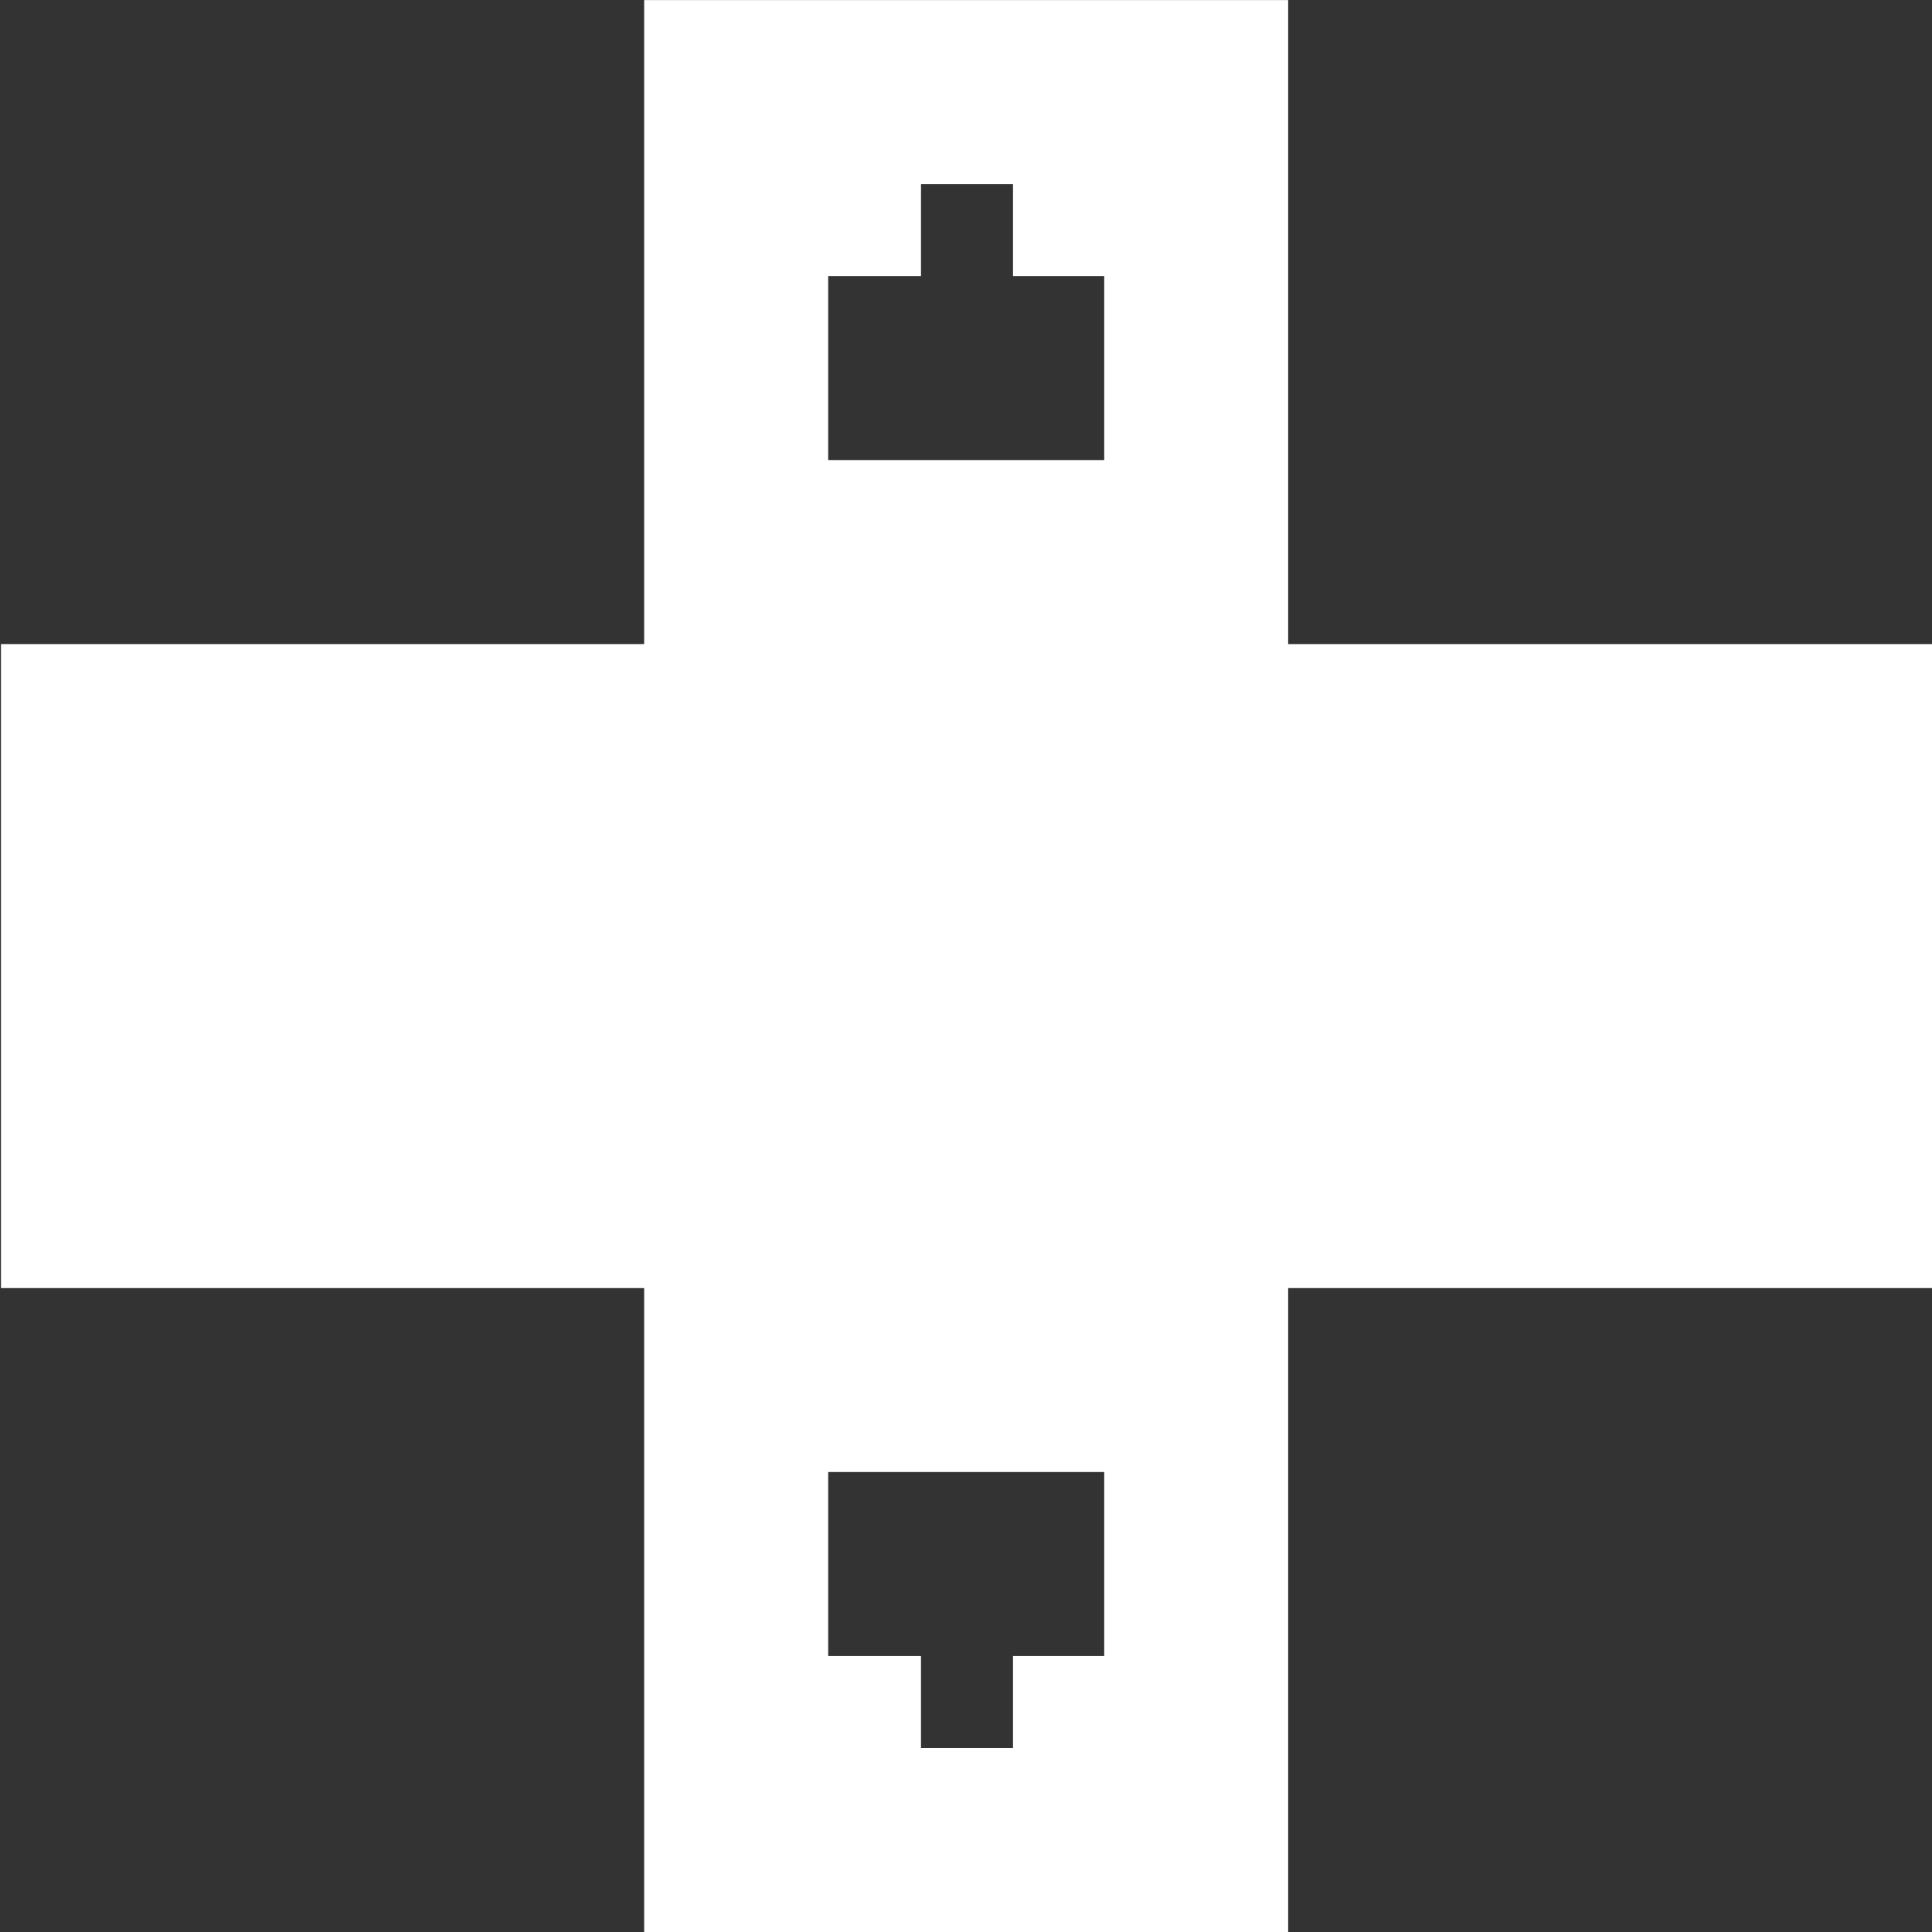 <?xml version="1.0" encoding="utf-8"?>
<svg width="100%" height="100%" viewBox="0 0 24 24" version="1.1" style="fill-rule:evenodd;clip-rule:evenodd;stroke-linejoin:round;stroke-miterlimit:2;" xmlns="http://www.w3.org/2000/svg">
  <rect x="0" y="0" width="24" height="24" fill="#333333" stroke="none"/>
  <defs/>
  <path d="M 8.002 24 L 8.002 16.001 L 0.012 16.001 L 0.012 8.001 L 8.002 8.001 L 8.002 0.001 L 16.002 0.001 L 16.002 8.001 L 24.012 8.001 L 24.012 16.001 L 16.002 16.001 L 16.002 24 L 8.002 24 Z M 11.441 2.286 L 11.441 3.429 L 10.288 3.429 L 10.288 5.715 L 13.717 5.715 L 13.717 3.429 L 12.584 3.429 L 12.584 2.286 L 11.441 2.286 Z M 11.441 20.572 L 11.441 21.715 L 12.584 21.715 L 12.584 20.572 L 13.717 20.572 L 13.717 18.286 L 10.288 18.286 L 10.288 20.572 L 11.441 20.572 Z" style="fill:white;"/>
</svg>